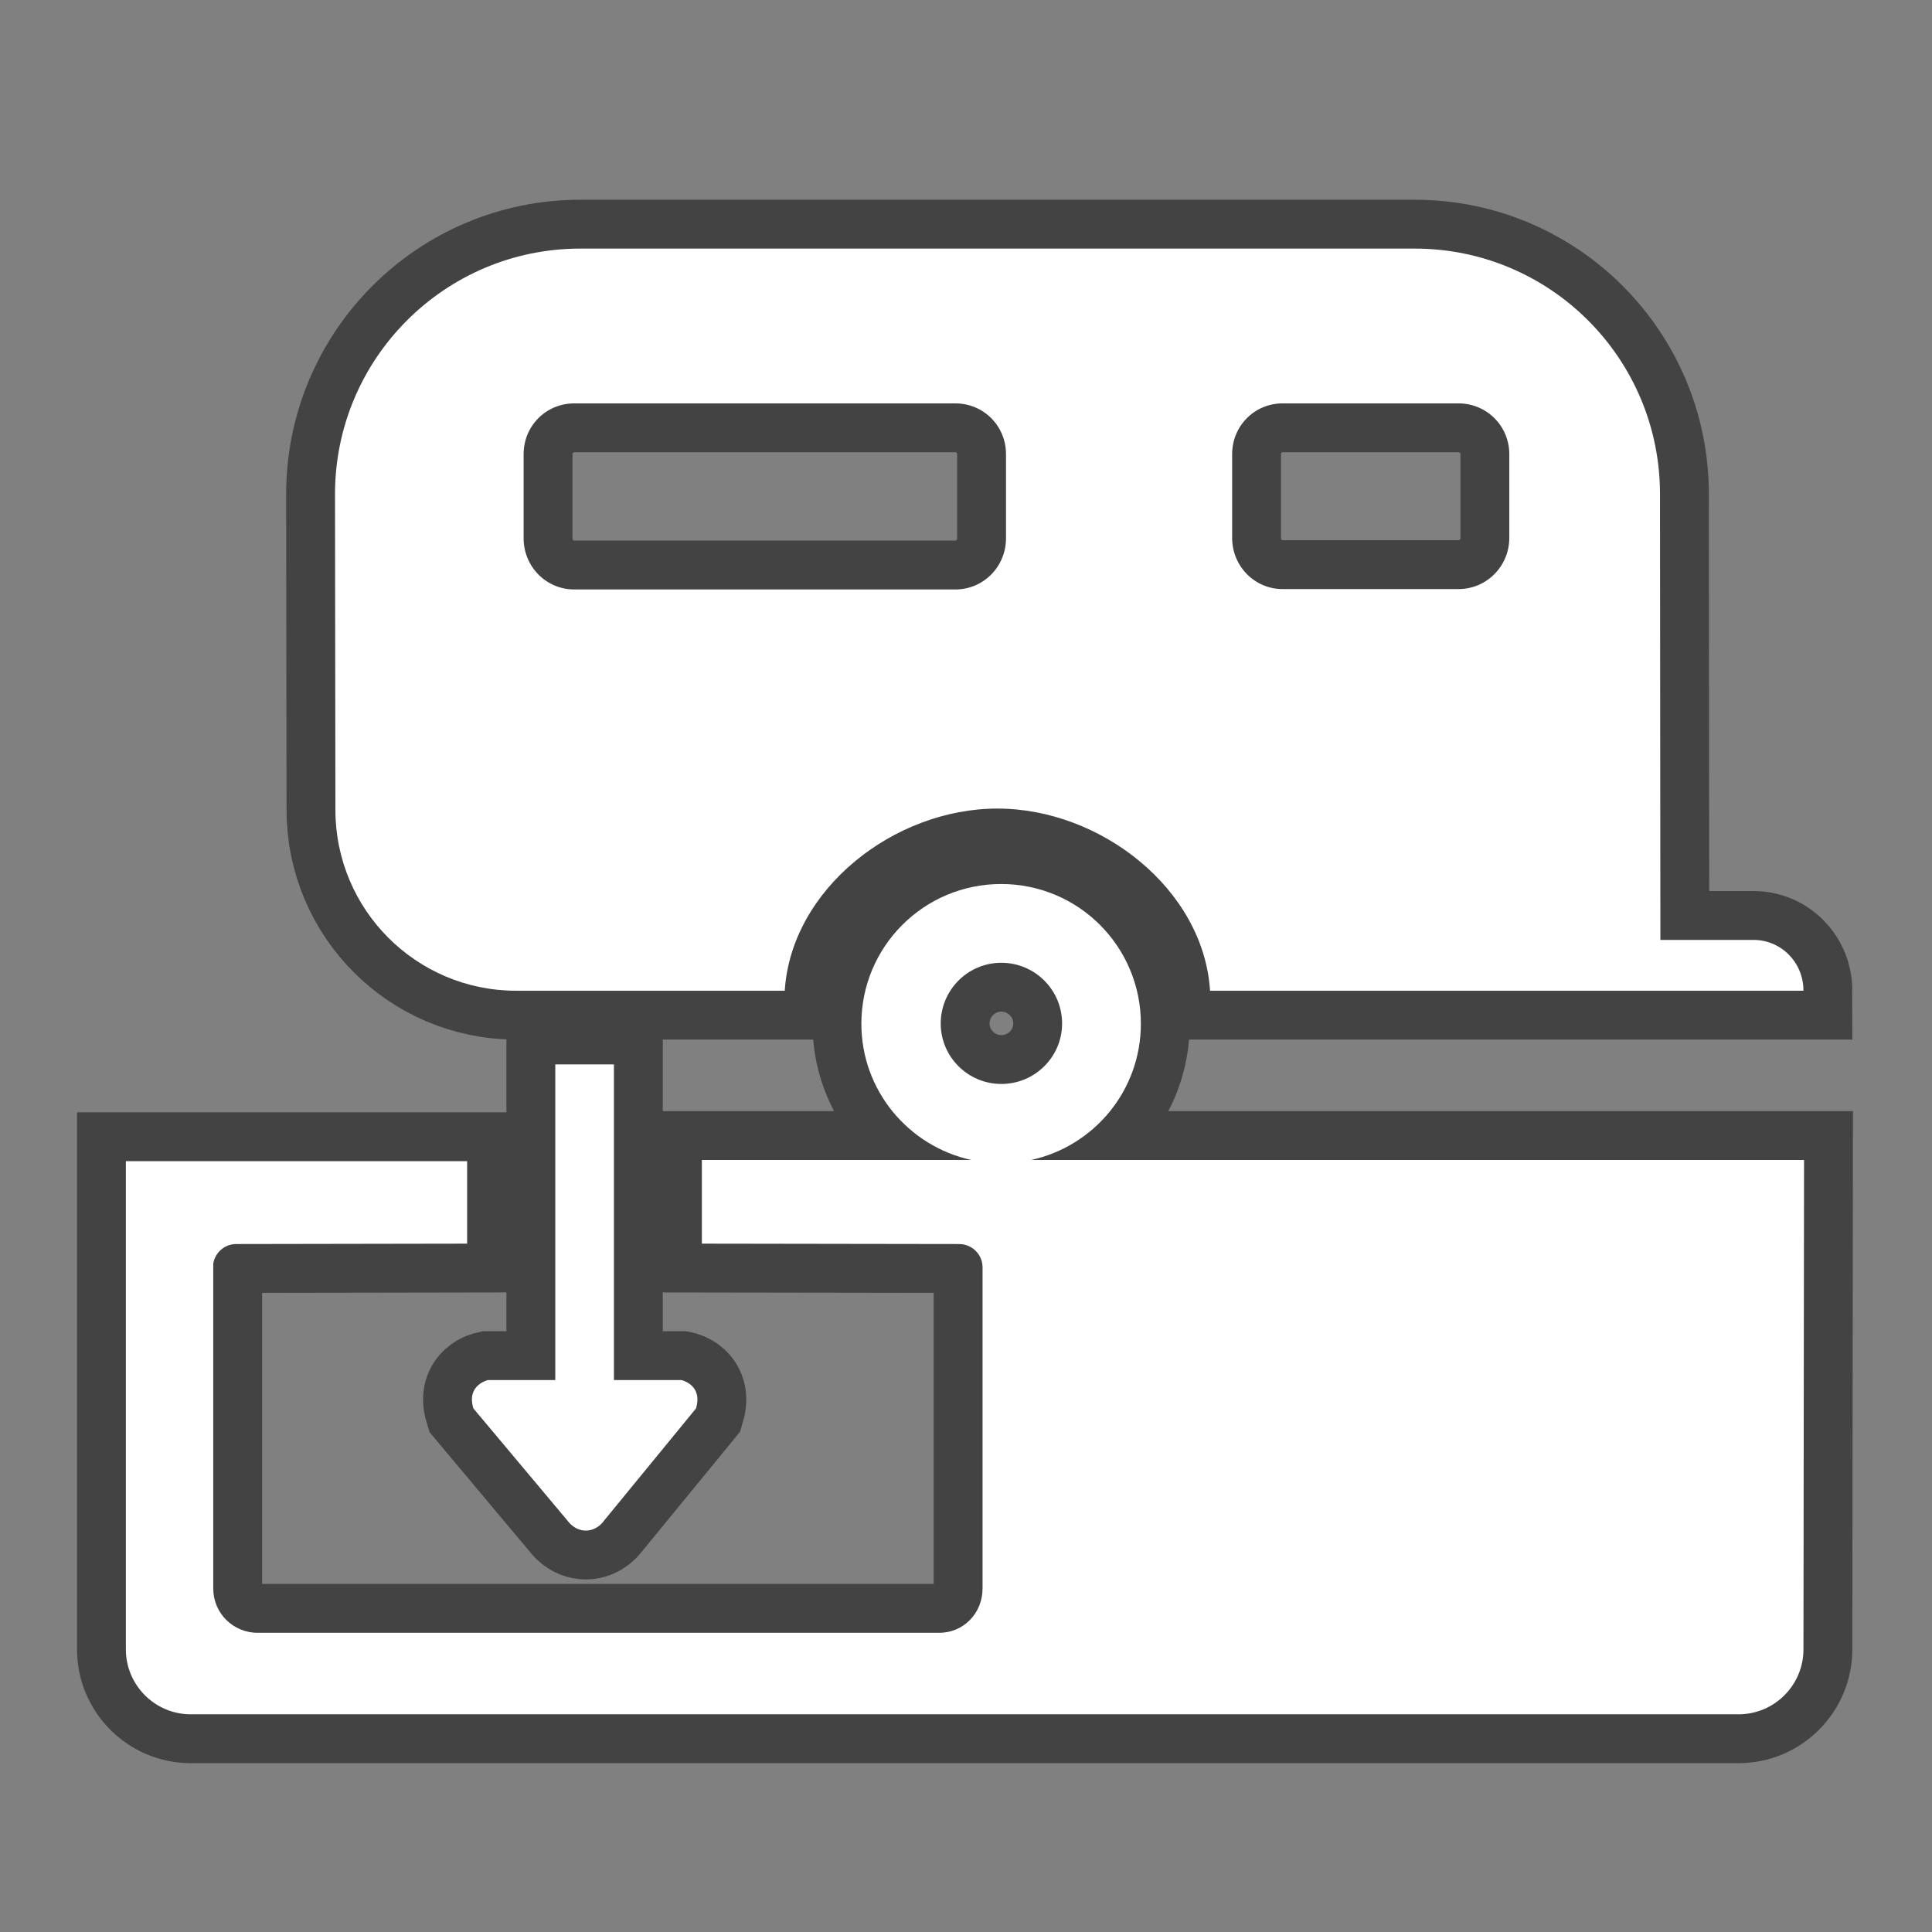 <svg xmlns="http://www.w3.org/2000/svg" viewBox="0 0 12 12"><rect x="0" y="0" width="12" height="12" fill="#808080" stroke="none"/><g transform="matrix(1.214 0 0 1.214-26.379-631.37)"><g opacity=".6" fill="none" stroke="#1b1b1c" stroke-width=".5"><path d="m26.617 523.09c.144 0 .259-.117.259-.262v-.43c0-.145-.115-.26-.259-.26h-1.95c-.144 0-.259.115-.259.26v.43c0 .145.115.262.259.262h1.95zm2.574-.002c.144 0 .26-.117.26-.262v-.428c0-.145-.116-.26-.26-.26h-.9c-.143 0-.258.115-.258.26v.428c0 .145.115.262.258.262h.9zm-3.447 2.055h-1.374c-.511 0-.925-.414-.925-.926l-.002-1.615c0-.693.562-1.256 1.255-1.256h4.269c.693 0 1.255.562 1.255 1.256l.002 2.281h.476c.142 0 .256.115.256.26h-3.036c-.033-.52-.56-.932-1.088-.932-.529 0-1.055.412-1.088.932z"/><path d="m26.852 525.62c.172 0 .311-.139.311-.309 0-.172-.139-.311-.311-.311-.171 0-.31.139-.31.311 0 .17.139.309.31.309zm4.107.389l-.003 2.504c0 .182-.148.332-.332.332h-7.919c-.184 0-.332-.15-.332-.332l0-2.498h1.746v.422l-1.181.002c-.06 0-.108.043-.118.1v1.662c0 .127.102.227.227.227h3.487c.125 0 .222-.1.222-.227l0-1.643c0-.066-.054-.119-.12-.119l-1.316-.002v-.428h1.379c-.321-.07-.563-.355-.563-.697 0-.395.32-.715.715-.715.396 0 .715.32.715.715 0 .342-.24.627-.562.697h3.953z"/><path d="m24.57 525.52h.3v1.615h.345c0 0 .111.023.075.145l-.472.576c0 0-.032.049-.092.049-.059 0-.092-.049-.092-.049l-.483-.576c-.037-.121.075-.145.075-.145h.344v-1.615z"/></g><g fill="#fff"><path d="m26.617 523.09c.144 0 .259-.117.259-.262v-.43c0-.145-.115-.26-.259-.26h-1.95c-.144 0-.259.115-.259.26v.43c0 .145.115.262.259.262h1.95m2.574-.002c.144 0 .26-.117.26-.262v-.428c0-.145-.116-.26-.26-.26h-.9c-.143 0-.258.115-.258.26v.428c0 .145.115.262.258.262h.9m-3.447 2.055h-1.374c-.511 0-.925-.414-.925-.926l-.002-1.615c0-.693.562-1.256 1.255-1.256h4.269c.693 0 1.255.562 1.255 1.256l.002 2.281h.476c.142 0 .256.115.256.26h-3.036c-.033-.52-.56-.932-1.088-.932-.529 0-1.055.412-1.088.932"/><path d="m26.852 525.62c.172 0 .311-.139.311-.309 0-.172-.139-.311-.311-.311-.171 0-.31.139-.31.311 0 .17.139.309.31.309m4.107.389l-.003 2.504c0 .182-.148.332-.332.332h-7.919c-.184 0-.332-.15-.332-.332l0-2.498h1.746v.422l-1.181.002c-.06 0-.108.043-.118.1v1.662c0 .127.102.227.227.227h3.487c.125 0 .222-.1.222-.227l0-1.643c0-.066-.054-.119-.12-.119l-1.316-.002v-.428h1.379c-.321-.07-.563-.355-.563-.697 0-.395.32-.715.715-.715.396 0 .715.32.715.715 0 .342-.24.627-.562.697h3.953"/><path d="m24.57 525.52h.3v1.615h.345c0 0 .111.023.075.145l-.472.576c0 0-.032.049-.092.049-.059 0-.092-.049-.092-.049l-.483-.576c-.037-.121.075-.145.075-.145h.344v-1.615"/></g></g></svg>